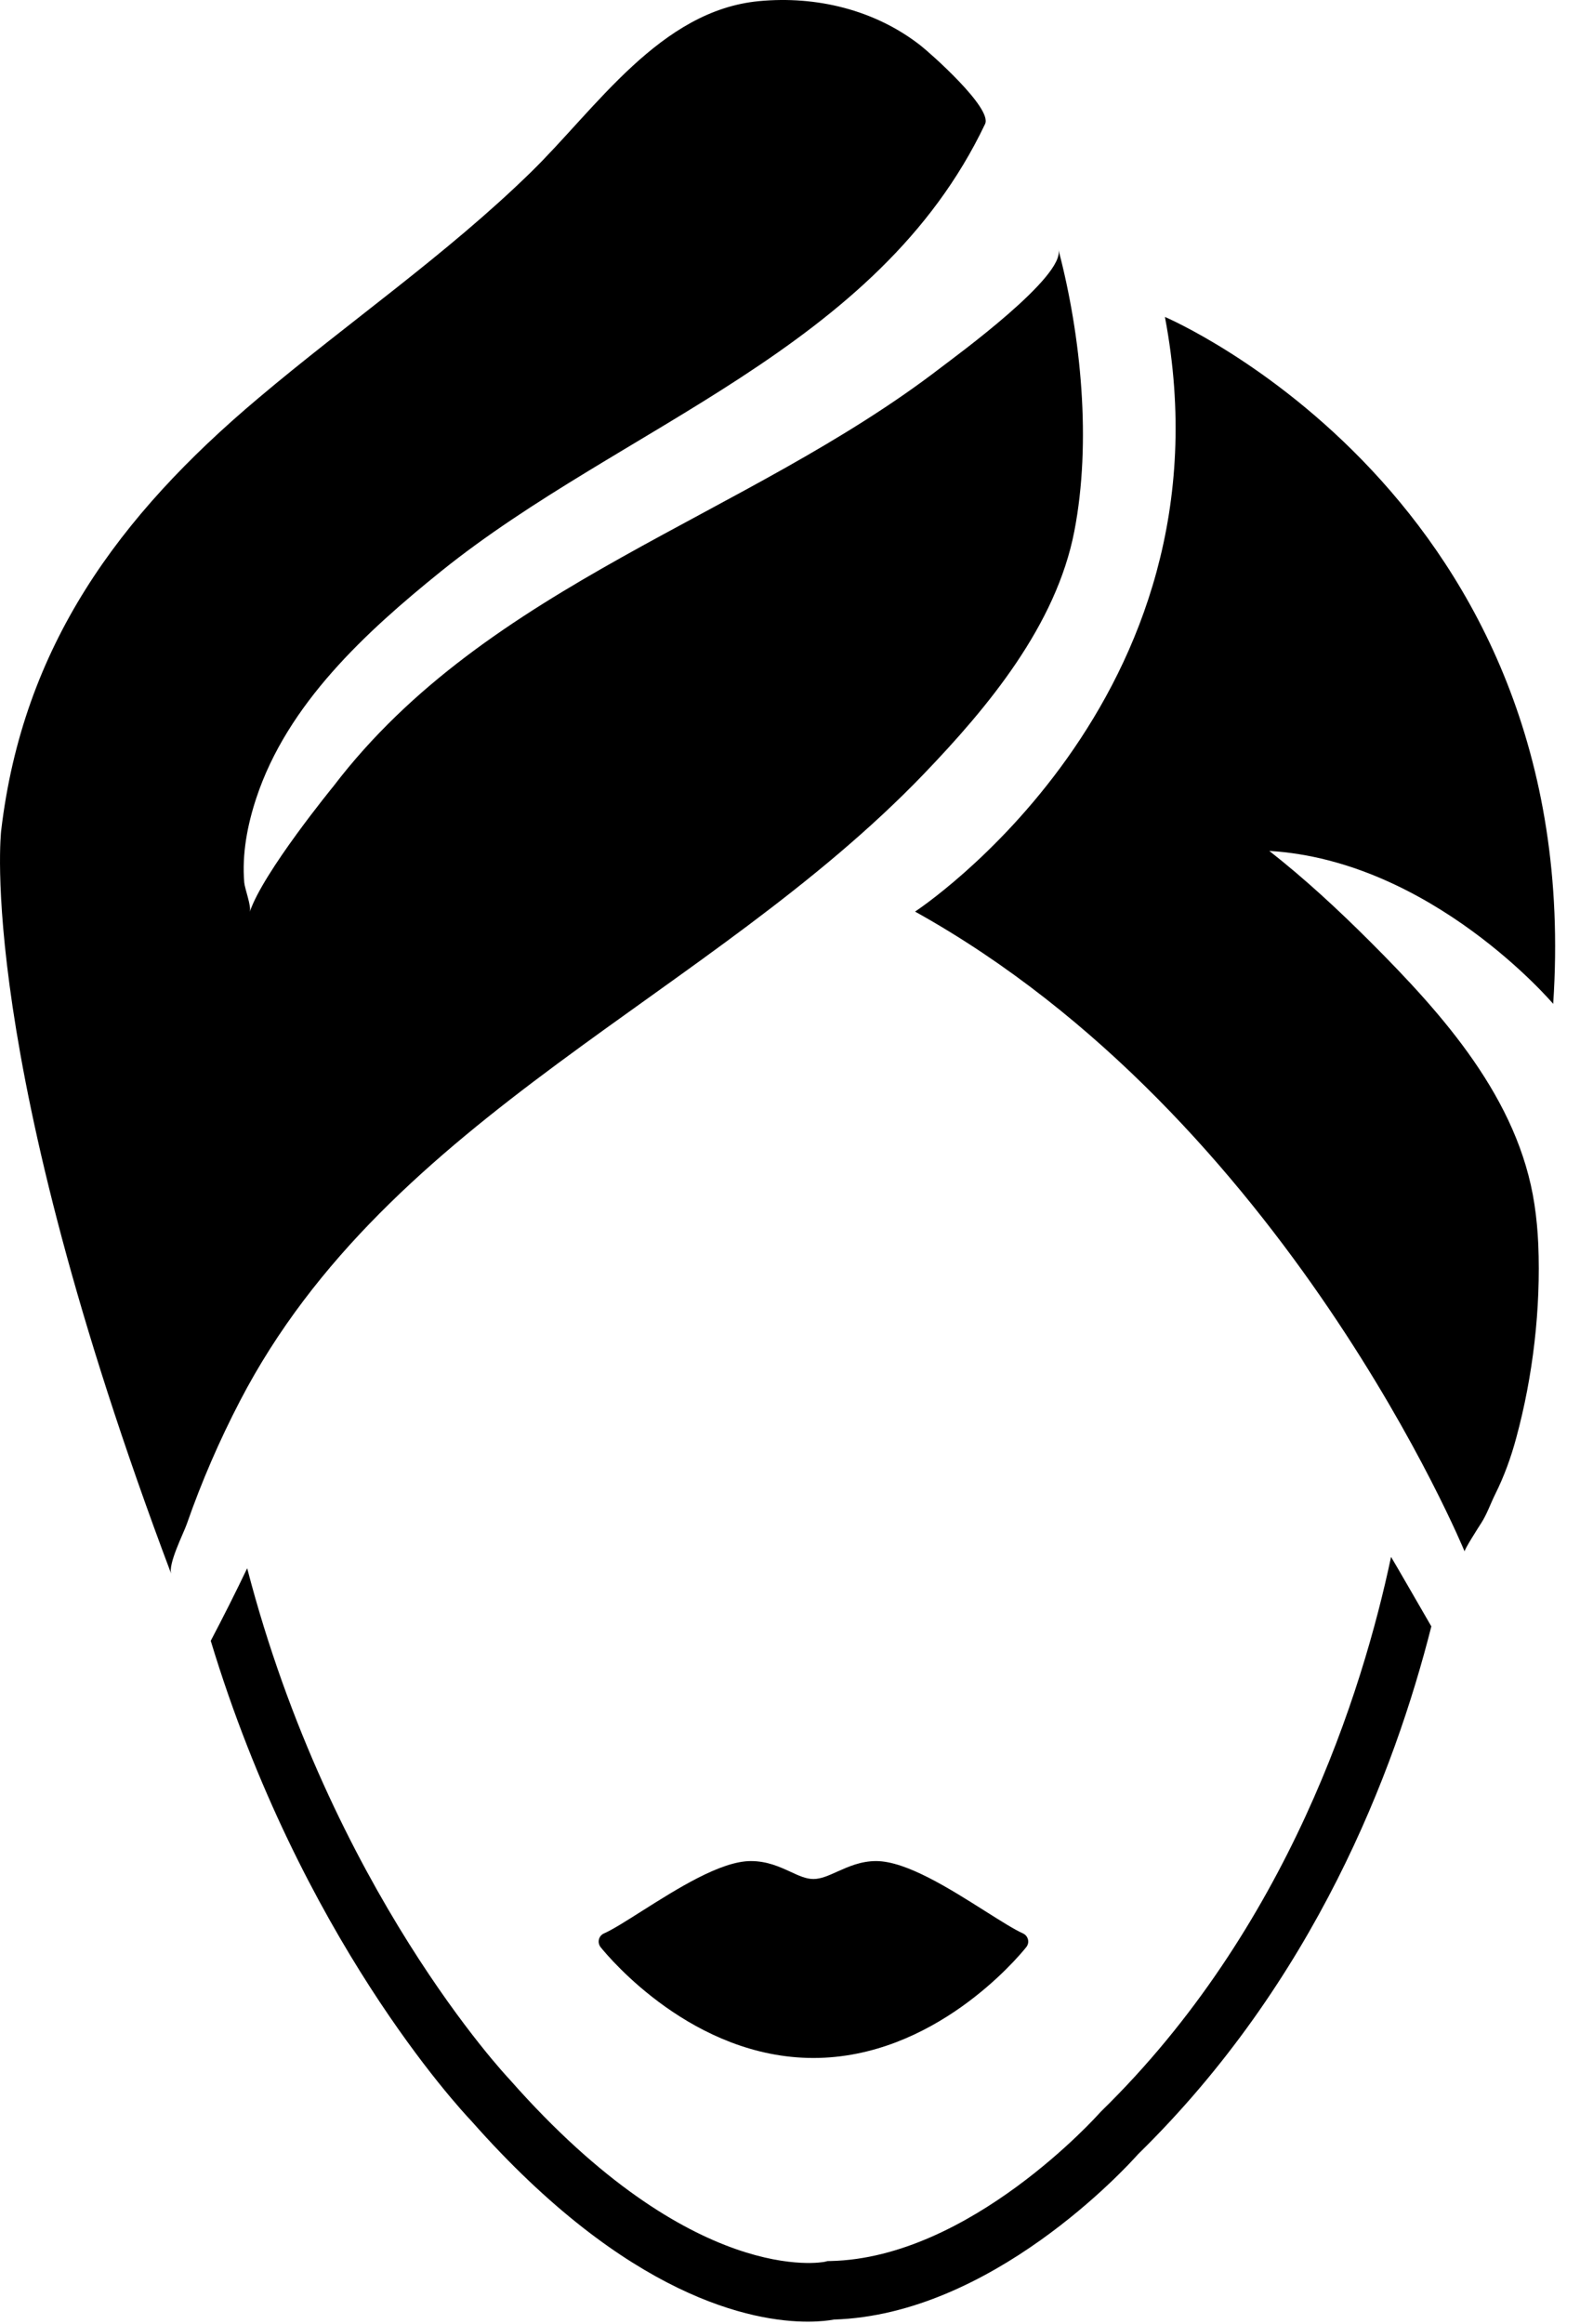 <svg xmlns='http://www.w3.org/2000/svg' width='34' height='50' viewBox='0 0 34 50' fill='none'><path d='M3.686 33.861C3.608 33.654 3.952 32.98 4.018 32.789C4.336 31.877 4.722 30.986 5.168 30.13C8.372 23.974 15.256 21.462 19.881 16.648C21.253 15.219 22.727 13.456 23.119 11.425C23.489 9.513 23.267 7.234 22.776 5.369C22.927 5.944 20.574 7.656 20.243 7.91C16.049 11.135 10.505 12.55 7.176 16.913C7.176 16.913 5.655 18.771 5.375 19.617C5.414 19.5 5.268 19.12 5.256 18.986C5.204 18.374 5.323 17.749 5.515 17.169C6.184 15.145 7.868 13.599 9.486 12.294C13.399 9.141 18.886 7.527 21.198 2.667C21.36 2.324 20.005 1.131 19.807 0.977C18.826 0.21 17.566 -0.092 16.336 0.024C14.206 0.223 12.831 2.33 11.424 3.705C9.603 5.483 7.497 6.929 5.556 8.568C2.549 11.101 0.492 13.905 0.025 17.869C0.025 17.869 -0.537 22.656 3.686 33.861Z' fill='black'/><path d='M25.068 6.818C25.068 6.818 34.154 10.683 33.423 21.595C33.423 21.595 30.812 18.514 27.314 18.305C28.077 18.903 28.796 19.569 29.481 20.253C31.05 21.822 32.677 23.636 33.02 25.91C33.063 26.193 33.089 26.48 33.102 26.766C33.159 28.147 32.989 29.605 32.626 30.939C32.514 31.354 32.367 31.76 32.175 32.144C32.076 32.343 31.999 32.569 31.879 32.757C31.819 32.849 31.504 33.343 31.517 33.375C31.517 33.375 27.68 24.05 19.691 19.61C19.69 19.611 26.634 15.069 25.068 6.818Z' fill='black'/><path d='M13.681 42.266C13.679 42.267 13.678 42.267 13.676 42.267C13.676 42.267 13.679 42.266 13.681 42.266Z' fill='black'/><path d='M13.535 41.805L13.537 41.807L13.535 41.805Z' fill='black'/><path d='M22.121 41.722C22.107 41.664 22.068 41.617 22.014 41.592C21.823 41.506 21.535 41.323 21.2 41.112C20.442 40.633 19.501 40.035 18.853 40.035C18.524 40.035 18.256 40.156 18.02 40.261C17.831 40.346 17.667 40.421 17.504 40.421C17.344 40.421 17.19 40.349 17.011 40.266C16.776 40.159 16.509 40.035 16.157 40.035C15.509 40.035 14.568 40.633 13.81 41.112C13.476 41.323 13.187 41.508 12.996 41.592C12.941 41.617 12.901 41.665 12.888 41.722C12.874 41.781 12.888 41.841 12.926 41.889C13.123 42.133 14.921 44.271 17.504 44.271C20.087 44.271 21.887 42.133 22.082 41.889C22.121 41.841 22.136 41.781 22.121 41.722Z' fill='black'/><path d='M29.934 33.492C29.32 36.396 27.721 41.489 23.695 45.42L23.662 45.455C23.634 45.486 20.882 48.575 17.871 48.639L17.809 48.64L17.748 48.655C17.721 48.662 14.928 49.222 10.98 44.748L10.962 44.728C10.918 44.683 7.115 40.645 5.319 33.736C5.069 34.261 4.806 34.781 4.535 35.297C6.468 41.678 9.88 45.349 10.146 45.629C13.519 49.447 16.209 49.943 17.382 49.943C17.656 49.943 17.846 49.917 17.944 49.898C21.33 49.795 24.221 46.644 24.49 46.341C28.284 42.626 30.009 38.116 30.801 34.987C30.797 34.981 29.951 33.513 29.934 33.492Z' fill='black'/></svg>